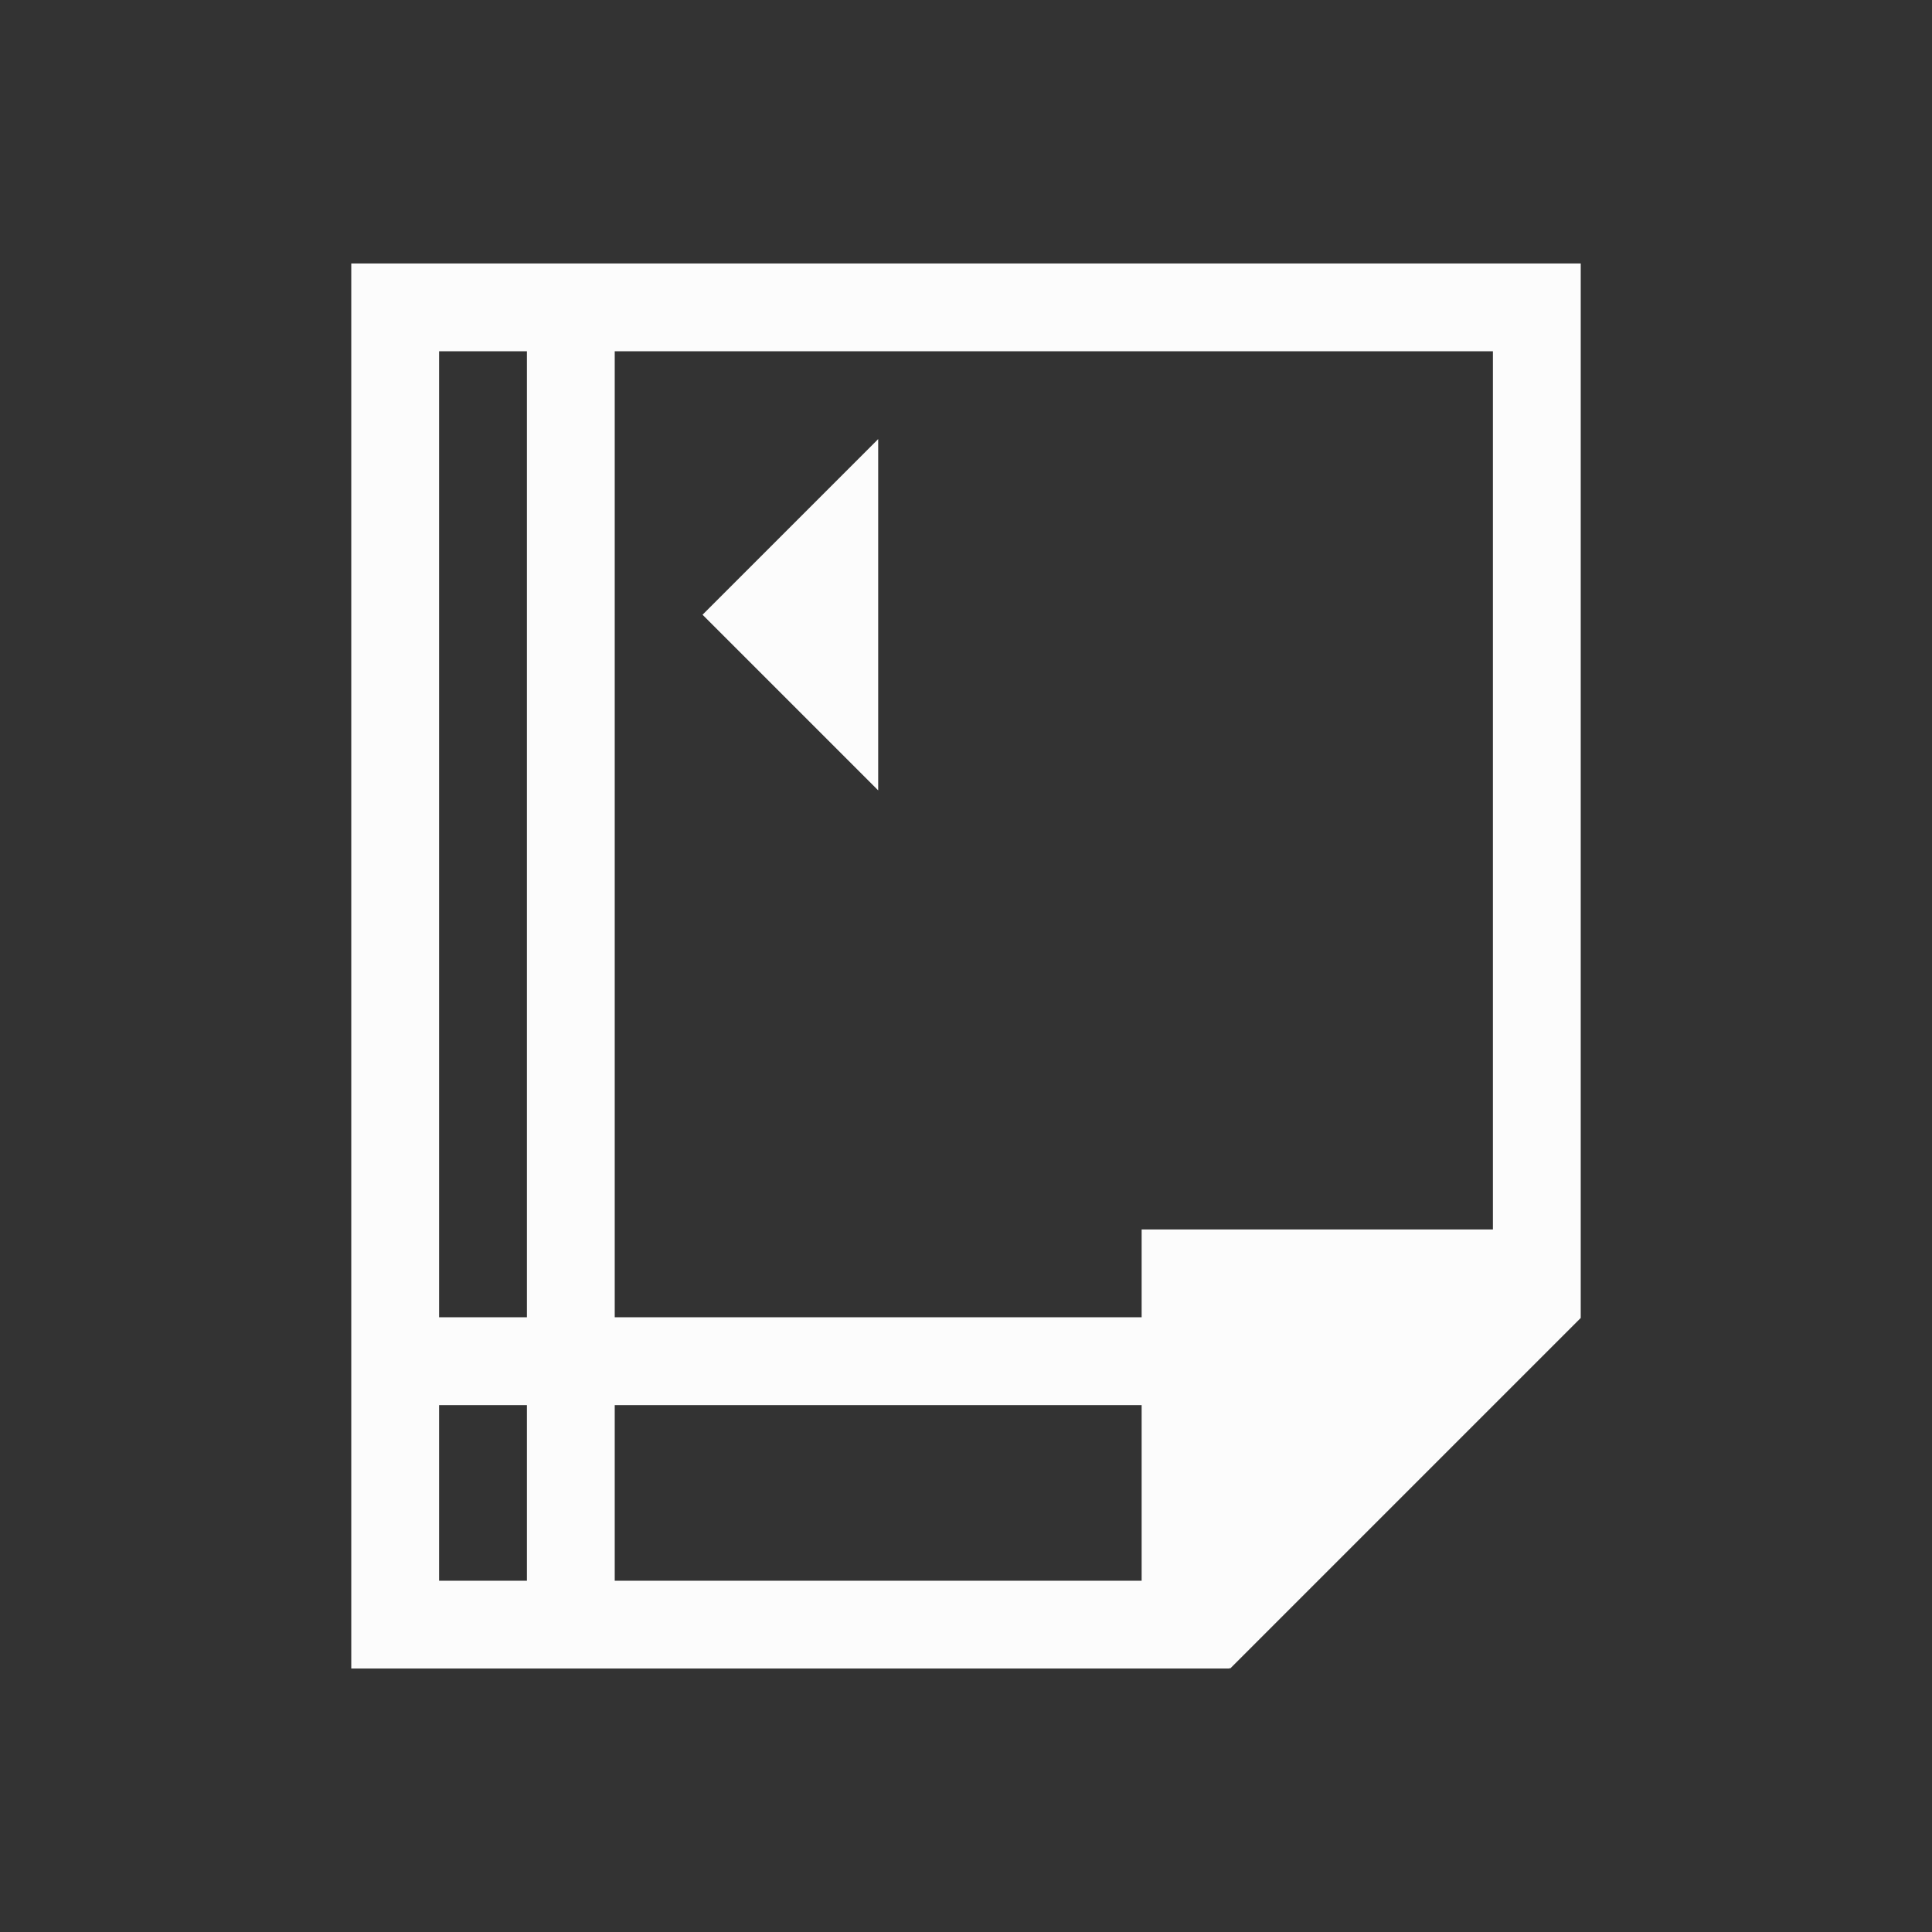 <?xml version='1.0' encoding='ASCII'?>
<svg xmlns="http://www.w3.org/2000/svg" viewBox="0 0 22 22">
<rect x="0" y="0" width="22" height="22" fill="#333333" stroke="none"/>
<defs><style id="current-color-scheme" type="text/css">.ColorScheme-Text{color:#fcfcfc; fill:currentColor;}</style></defs><path d="M4 3v16h10v-.01l.008.01L18 15.008V3zm1 1h1v11H5zm2 0h10v10h-4v1H7zm3 1L8 7l2 2zM5 16h1v2H5zm2 0h6v2H7z" class="ColorScheme-Text" style="fill-opacity:1;stroke:none;fill:currentColor" fill="currentColor"/>
</svg>
